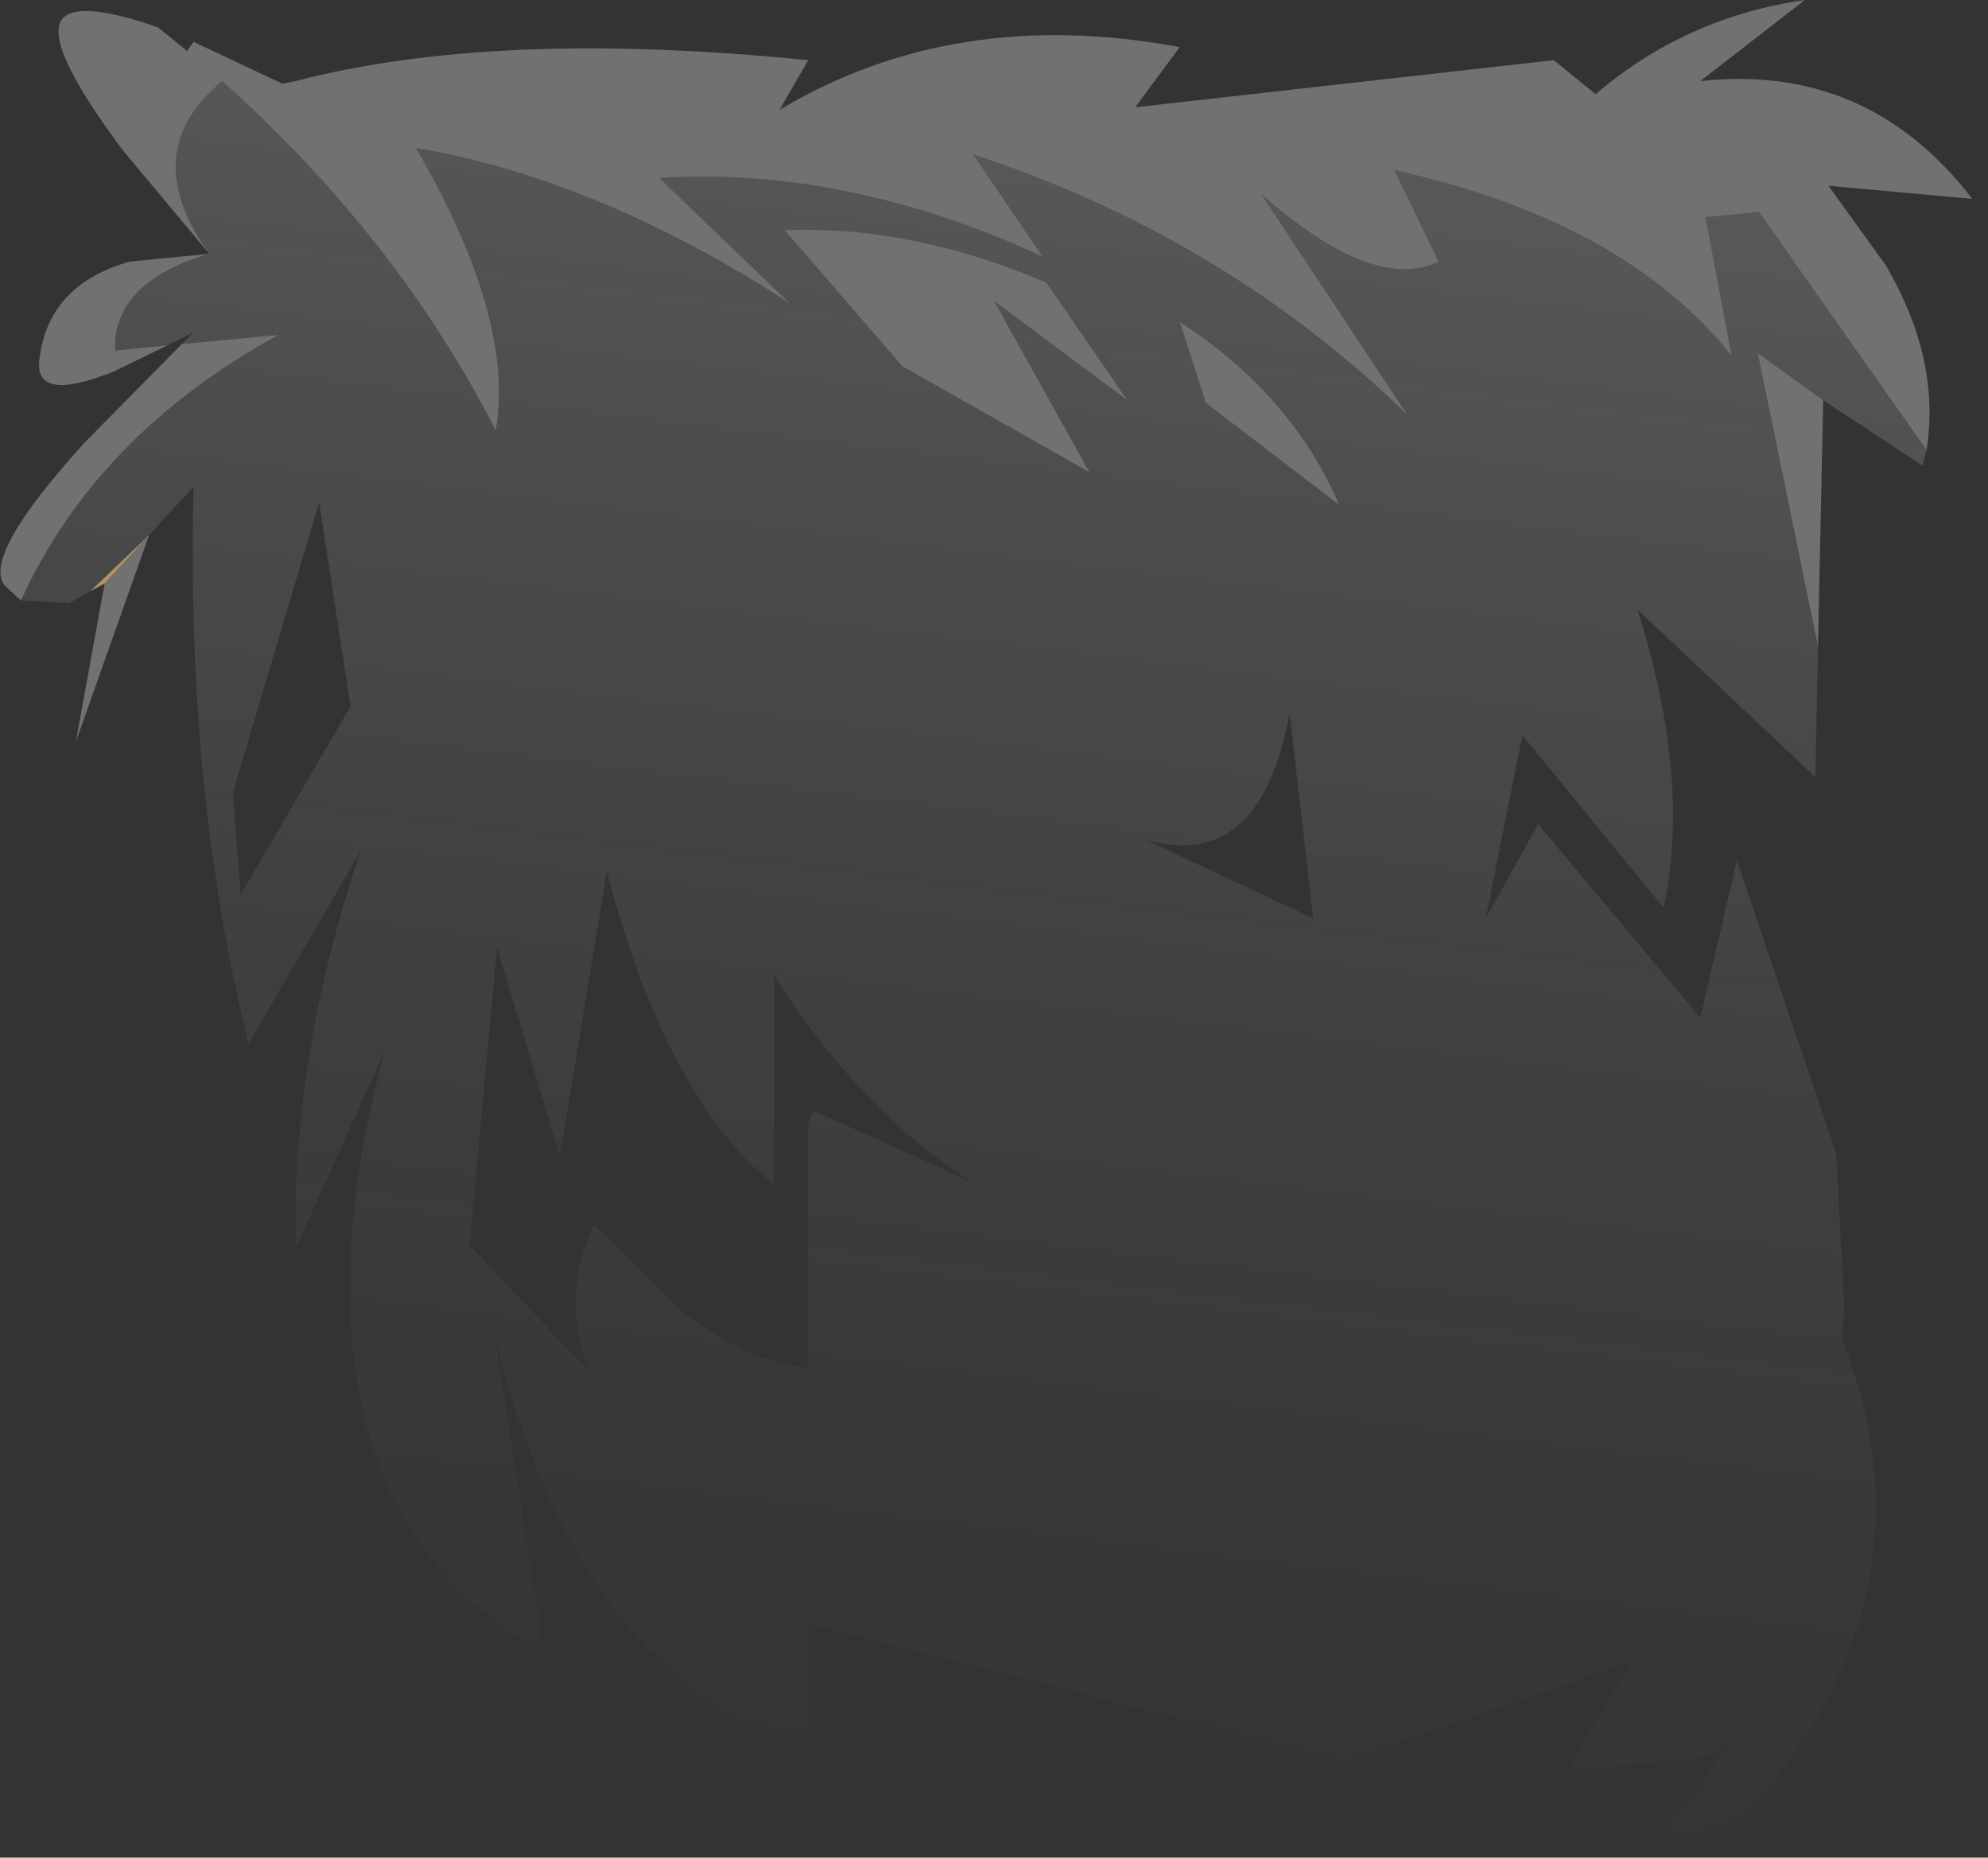 <?xml version="1.0" encoding="utf-8"?>
<svg version="1.1" id="Layer_1"
xmlns="http://www.w3.org/2000/svg"
xmlns:xlink="http://www.w3.org/1999/xlink"
width="76px" height="71px"
xml:space="preserve">
<rect width="100%" height="100%" fill="#333333" stroke="none"/>
<g id="PathID_3255" transform="matrix(1, 0, 0, 1, 37.5, 36)">
<path style="fill:#FFFFFF;fill-opacity:0.302" d="M29.75 -27.9L27.7 -27.7L28.7 -22.4Q24.6 -27.55 15.8 -29.5L17.5 -26Q15 -24.8 10.7 -28.6L16.3 -20.15Q9.3 -26.95 -0.3 -30.1L2.35 -26.2Q-5.15 -29.65 -12.3 -29.2L-7.3 -24.4Q-14.6 -29.15 -21.6 -30.35Q-17.8 -23.8 -18.55 -19.55Q-22.3 -26.9 -29 -32.9Q-32.3 -30.2 -29.5 -26.3Q-33.2 -25.2 -33.1 -22.6L-31.1 -22.8L-33.15 -21.8Q-36.15 -20.6 -36 -22.2Q-35.7 -25.1 -32.55 -26L-29.5 -26.3L-32.8 -30.25Q-35.9 -34.4 -35.1 -35.3Q-34.45 -36 -31.45 -34.95L-30.35 -34.05L-30.1 -34.4L-26.7 -32.8L-26.2 -32.9Q-18.55 -34.9 -6.6 -33.7L-7.7 -31.8Q-1 -35.8 7.6 -34.2L5.9 -31.9L21.9 -33.7L23.5 -32.4Q26.95 -35.35 31.5 -36L27.5 -32.9Q33.9 -33.6 37.9 -28.4L32.4 -28.9L34.6 -25.85Q36.7 -22.25 36.15 -18.8L29.75 -27.9M32.2 -20.7L32 -11.3L29.7 -22.5L32.2 -20.7M-31.8 -15.55L-34.6 -7.65L-33.5 -13.7L-31.8 -15.55M-36.7 -13.05L-37.3 -13.6Q-38.25 -14.7 -34.25 -19.1L-30.55 -22.85L-26.85 -23.2Q-33.8 -19.4 -36.7 -13.05M4.15 -17.95L-3 -22L-7.5 -27.2Q-2.65 -27.4 2.5 -25.2L5.6 -20.7L0.5 -24.5L4.15 -17.95M7.6 -23.7Q11.9 -20.9 13.7 -16.7L8.6 -20.6L7.6 -23.7" />
<linearGradient
id="LinearGradID_1556" gradientUnits="userSpaceOnUse" gradientTransform="matrix(-0.005, 0.044, -0.041, -0.005, -0.3, 0.95)" spreadMethod ="pad" x1="-819.2" y1="0" x2="819.2" y2="0" >
<stop  offset="0" style="stop-color:#FFFFFF;stop-opacity:0.2" />
<stop  offset="1" style="stop-color:#808080;stop-opacity:0" />
</linearGradient>
<path style="fill:url(#LinearGradID_1556) " d="M-26.85 -23.2L-30.55 -22.85L-30.1 -23.3L-31.1 -22.8L-33.1 -22.6Q-33.2 -25.2 -29.5 -26.3Q-32.3 -30.2 -29 -32.9Q-22.3 -26.9 -18.55 -19.55Q-17.8 -23.8 -21.6 -30.35Q-14.6 -29.15 -7.3 -24.4L-12.3 -29.2Q-5.15 -29.65 2.35 -26.2L-0.3 -30.1Q9.3 -26.95 16.3 -20.15L10.7 -28.6Q15 -24.8 17.5 -26L15.8 -29.5Q24.6 -27.55 28.7 -22.4L27.7 -27.7L29.75 -27.9L36.15 -18.8L36 -18.2L32.2 -20.7L29.7 -22.5L32 -11.3L31.9 -6.3L25.1 -12.7Q27.15 -6.25 26.1 -1.3L20.7 -7.9L19.3 -0.9L21.3 -4.5L27.5 2.9L28.9 -3.1L32.7 8.1L33 13.85L32.95 15.2L32.95 15.25Q36.75 25.05 29.1 33.5L25.5 34.8L28.25 31.15L28.6 30.6L27.7 31.15L22.4 31.7L24.9 27.5L13.9 31.3L-6.6 26.05L-6.6 31Q-15.5 27.95 -18.6 14.95L-16.7 27.2Q-23.95 23.05 -24.1 13.85Q-24.25 9.55 -22.8 4.2L-26.2 11.7Q-26.35 4.25 -23.7 -3.5L-28 3.9Q-30.4 -5.8 -30.1 -17.4L-31.8 -15.55L-34.05 -13.4L-34.85 -12.95L-36.7 -13.05Q-33.8 -19.4 -26.85 -23.2M0.5 -24.5L5.6 -20.7L2.5 -25.2Q-2.65 -27.4 -7.5 -27.2L-3 -22L4.15 -17.95L0.5 -24.5M8.6 -20.6L13.7 -16.7Q11.9 -20.9 7.6 -23.7L8.6 -20.6M11.8 -8.75Q10.7 -2.65 6.3 -3.9L12.7 -0.9L11.8 -8.75M-24.1 -9L-25.3 -16.8L-28.6 -5.7L-28.3 -1.8L-24.1 -9M-0.3 9.2Q-4.5 6.6 -7.9 1.3L-7.9 9.3Q-12.05 5.95 -14.3 -2.7L-16.1 8.2L-18.5 0.2L-19.55 11.6L-14.9 16.5Q-15.5 15.2 -15.5 13.85Q-15.5 12.35 -14.8 10.8L-11.75 13.85Q-9.05 16.05 -6.6 16.3L-6.6 6.9L-6.4 6.45L-0.3 9.2" />
<path style="fill:#B59364;fill-opacity:1" d="M-33.5 -13.7L-34.05 -13.4L-31.8 -15.55L-33.5 -13.7" />
</g>
</svg>
